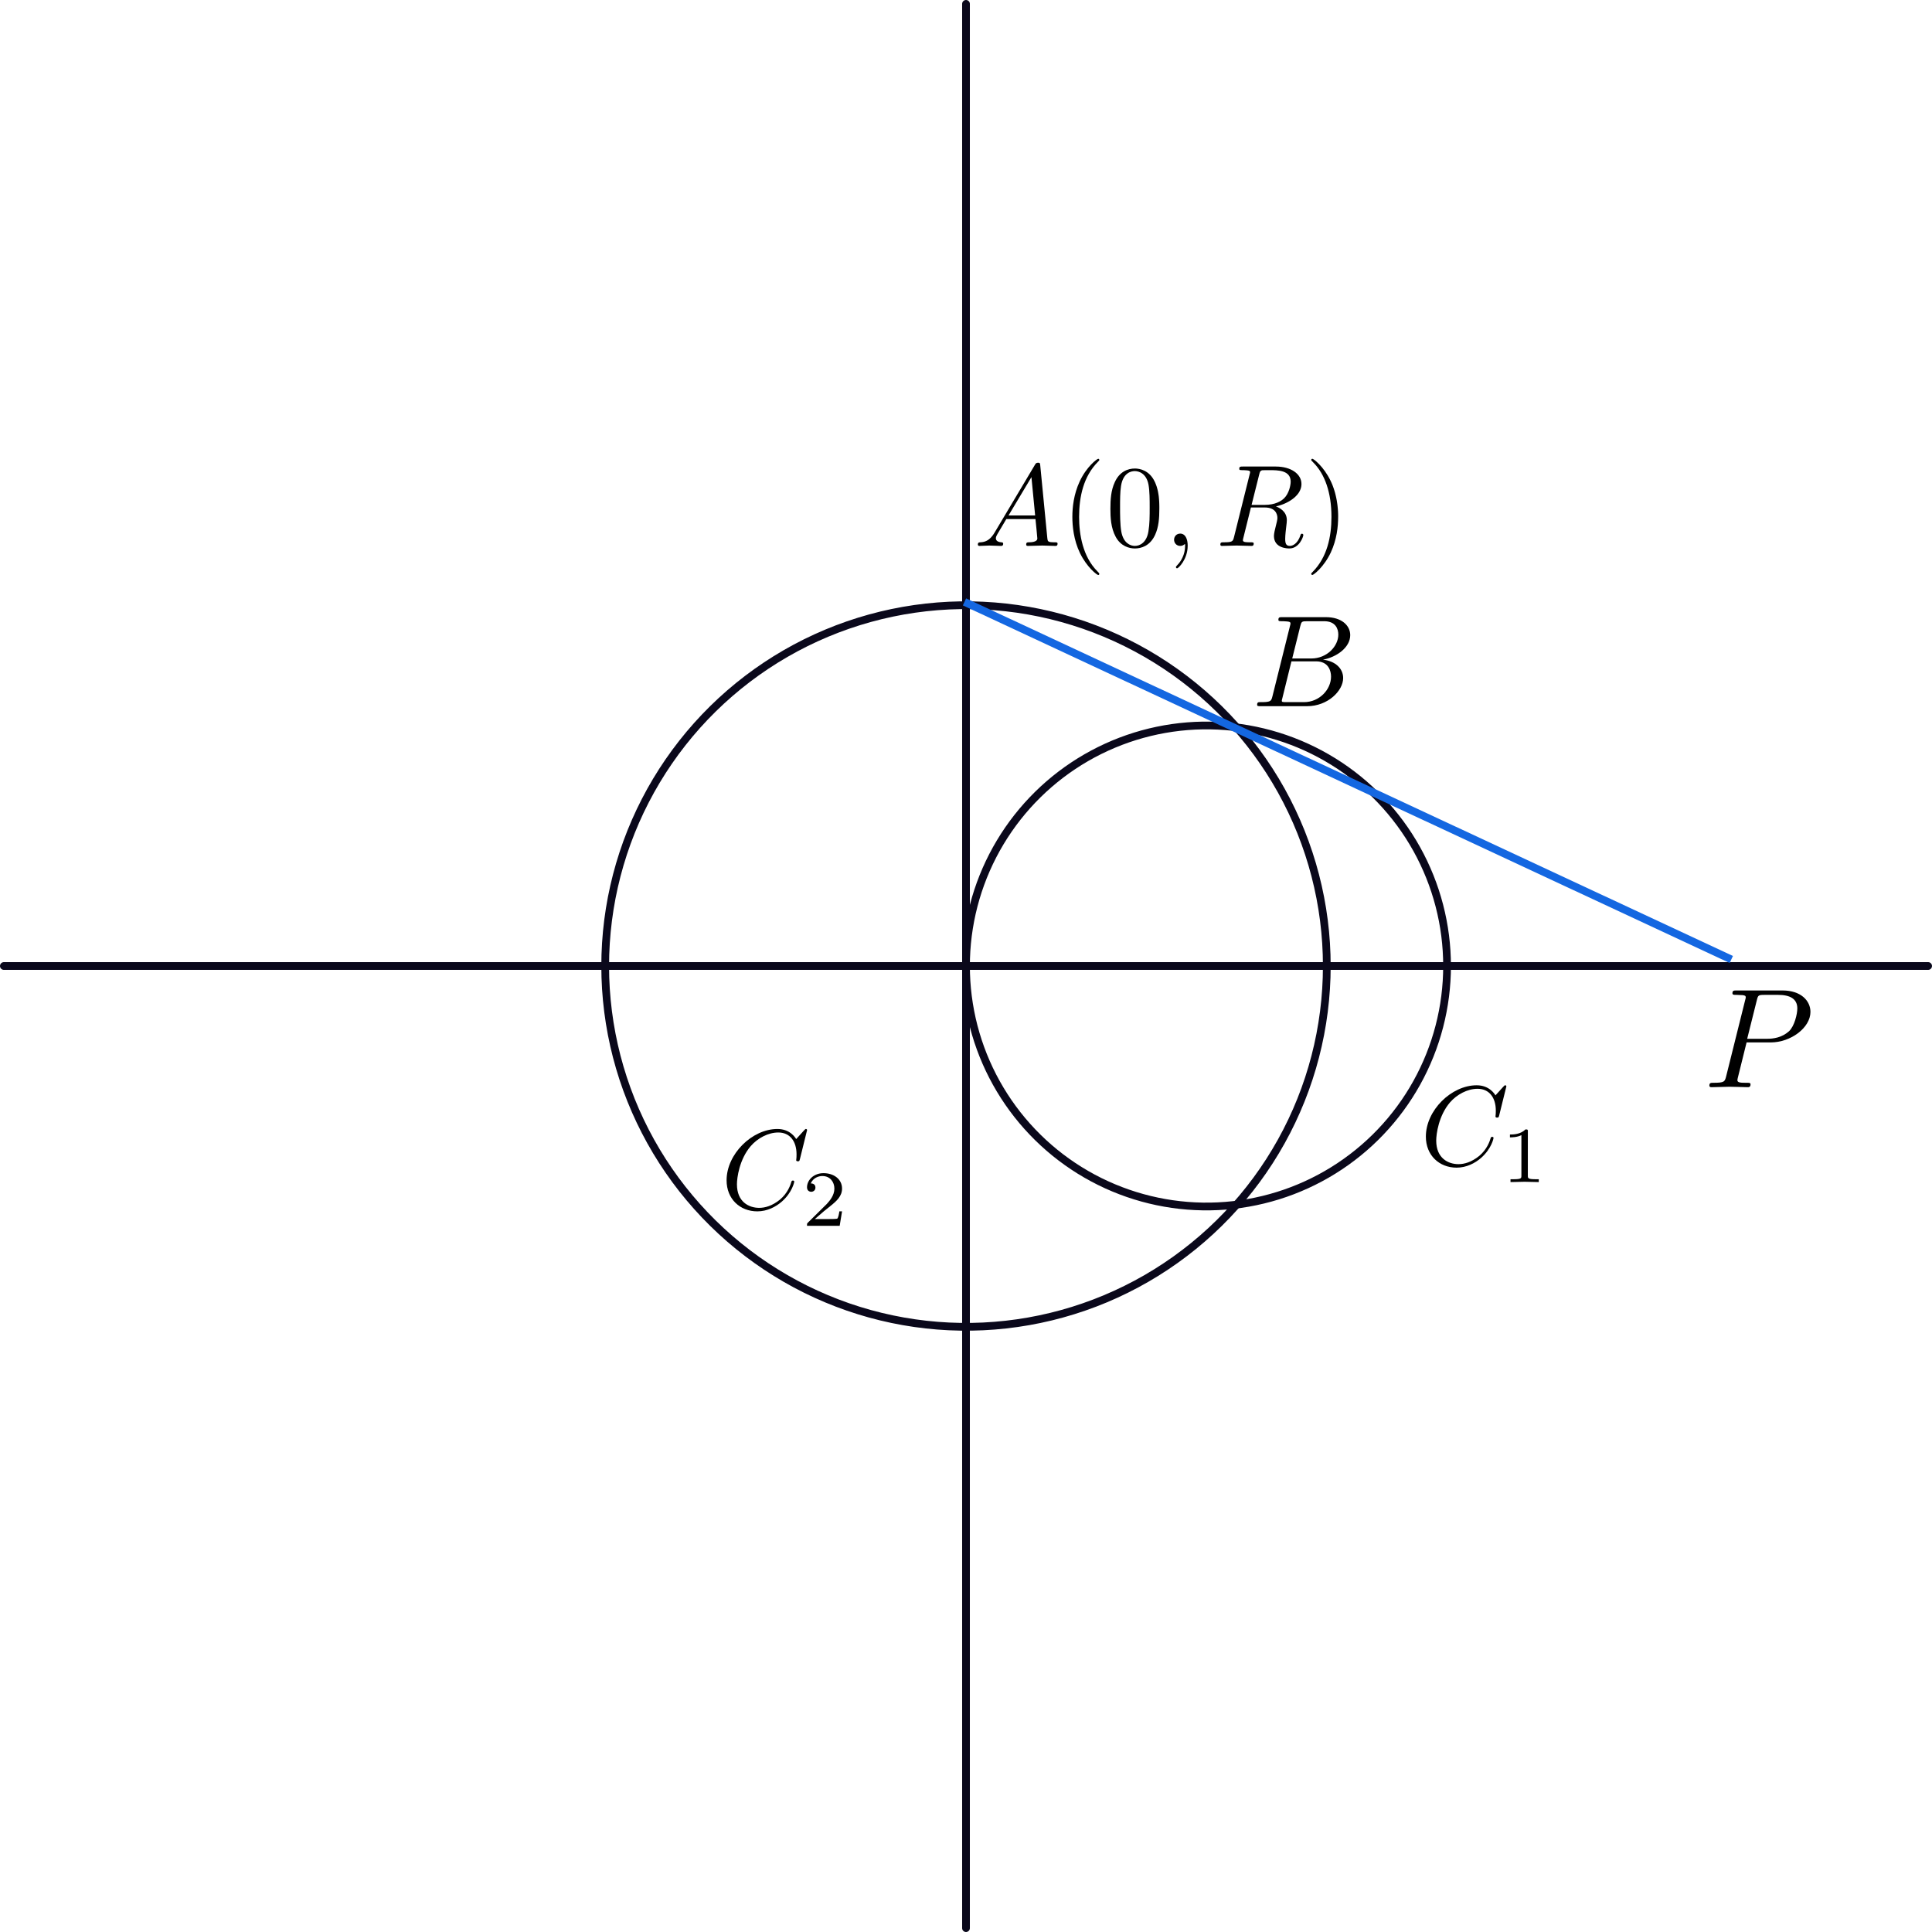 <?xml version="1.0" encoding="UTF-8" standalone="no"?>
<!-- Created with Inkscape (http://www.inkscape.org/) -->

<svg
   xmlns:dc="http://purl.org/dc/elements/1.1/"
   xmlns:cc="http://creativecommons.org/ns#"
   xmlns:rdf="http://www.w3.org/1999/02/22-rdf-syntax-ns#"
   xmlns:svg="http://www.w3.org/2000/svg"
   xmlns="http://www.w3.org/2000/svg"
   xmlns:sodipodi="http://sodipodi.sourceforge.net/DTD/sodipodi-0.dtd"
   xmlns:inkscape="http://www.inkscape.org/namespaces/inkscape"
   width="499.244"
   height="499.244"
   id="svg2"
   version="1.1"
   inkscape:version="0.48.3.1 r9886"
   sodipodi:docname="New document 1">
  <sodipodi:namedview
     id="base"
     pagecolor="#ffffff"
     bordercolor="#666666"
     borderopacity="1.0"
     inkscape:pageopacity="0.0"
     inkscape:pageshadow="2"
     inkscape:zoom="0.97399998"
     inkscape:cx="249.62188"
     inkscape:cy="249.62189"
     inkscape:document-units="px"
     inkscape:current-layer="layer1"
     showgrid="false"
     inkscape:window-width="854"
     inkscape:window-height="682"
     inkscape:window-x="180"
     inkscape:window-y="24"
     inkscape:window-maximized="0"
     fit-margin-top="0"
     fit-margin-left="0"
     fit-margin-right="0"
     fit-margin-bottom="0"
     showborder="false"
     inkscape:showpageshadow="false" />
  <defs
     id="defs4" />
  <g
     id="layer1"
     inkscape:groupmode="layer"
     inkscape:label="Layer 1"
     transform="translate(-109.084,-135.024)">
    <path
       style="fill:none;stroke:#0a081b;stroke-width:2;stroke-linecap:round;stroke-linejoin:round;stroke-miterlimit:10.433;stroke-opacity:1;stroke-dasharray:none;stroke-dashoffset:0"
       d="m 110.084,384.646 497.244,0 m -248.622,248.622 0,-497.244 m 93.233,248.622 c -6e-5,-1.972 -0.063,-3.945 -0.188,-5.913 -0.125,-1.968 -0.313,-3.933 -0.562,-5.889 -0.25,-1.957 -0.562,-3.905 -0.935,-5.842 -0.373,-1.937 -0.808,-3.862 -1.303,-5.771 -0.495,-1.909 -1.051,-3.803 -1.667,-5.677 -0.615,-1.874 -1.29,-3.728 -2.023,-5.559 -0.733,-1.831 -1.524,-3.639 -2.372,-5.42 -0.848,-1.781 -1.752,-3.535 -2.711,-5.259 -0.959,-1.724 -1.973,-3.417 -3.039,-5.076 -1.066,-1.659 -2.185,-3.285 -3.355,-4.873 -1.169,-1.588 -2.389,-3.139 -3.657,-4.65 -1.268,-1.511 -2.584,-2.982 -3.945,-4.409 -1.361,-1.428 -2.768,-2.812 -4.216,-4.15 -1.449,-1.338 -2.94,-2.631 -4.471,-3.874 -1.531,-1.244 -3.101,-2.439 -4.708,-3.583 -1.607,-1.144 -3.25,-2.237 -4.926,-3.277 -1.676,-1.04 -3.385,-2.027 -5.124,-2.958 -1.739,-0.932 -3.507,-1.808 -5.301,-2.627 -1.794,-0.819 -3.614,-1.582 -5.457,-2.286 -1.842,-0.704 -3.707,-1.349 -5.591,-1.935 -1.883,-0.586 -3.785,-1.111 -5.702,-1.577 -1.917,-0.465 -3.848,-0.869 -5.791,-1.212 -1.942,-0.343 -3.896,-0.623 -5.856,-0.842 -1.96,-0.219 -3.927,-0.375 -5.898,-0.469 -1.97,-0.094 -3.943,-0.125 -5.915,-0.094 -1.972,0.031 -3.943,0.125 -5.909,0.282 -1.966,0.156 -3.927,0.375 -5.88,0.656 -1.952,0.281 -3.896,0.623 -5.826,1.027 -1.931,0.404 -3.848,0.869 -5.749,1.395 -1.901,0.526 -3.785,1.112 -5.649,1.757 -1.864,0.645 -3.707,1.349 -5.527,2.111 -1.819,0.762 -3.614,1.582 -5.382,2.458 -1.767,0.876 -3.507,1.808 -5.215,2.794 -1.708,0.986 -3.385,2.027 -5.027,3.119 -1.642,1.092 -3.25,2.237 -4.819,3.432 -1.57,1.194 -3.101,2.439 -4.592,3.73 -1.491,1.292 -2.94,2.631 -4.346,4.014 -1.406,1.384 -2.767,2.812 -4.083,4.282 -1.315,1.47 -2.584,2.982 -3.803,4.532 -1.219,1.55 -2.389,3.14 -3.508,4.764 -1.119,1.625 -2.185,3.285 -3.199,4.977 -1.013,1.692 -1.973,3.417 -2.876,5.17 -0.904,1.753 -1.752,3.535 -2.543,5.342 -0.791,1.807 -1.524,3.639 -2.199,5.492 -0.675,1.853 -1.29,3.728 -1.846,5.621 -0.556,1.892 -1.051,3.803 -1.486,5.727 -0.435,1.924 -0.808,3.862 -1.12,5.809 -0.312,1.948 -0.561,3.905 -0.749,5.869 -0.188,1.963 -0.313,3.933 -0.375,5.904 -0.063,1.971 -0.062,3.945 0,5.916 0.062,1.971 0.188,3.941 0.375,5.904 0.187,1.963 0.437,3.921 0.749,5.869 0.312,1.948 0.685,3.885 1.12,5.809 0.434,1.924 0.93,3.834 1.486,5.727 0.556,1.893 1.172,3.767 1.846,5.621 0.675,1.853 1.408,3.685 2.199,5.492 0.791,1.807 1.639,3.589 2.543,5.342 0.904,1.753 1.863,3.478 2.876,5.17 1.013,1.692 2.08,3.352 3.199,4.977 1.118,1.625 2.289,3.214 3.508,4.764 1.219,1.55 2.488,3.062 3.803,4.532 1.315,1.47 2.677,2.898 4.083,4.282 1.406,1.384 2.855,2.723 4.346,4.014 1.491,1.292 3.022,2.536 4.592,3.73 1.57,1.195 3.177,2.339 4.819,3.432 1.642,1.093 3.319,2.133 5.027,3.119 1.708,0.986 3.448,1.918 5.215,2.794 1.767,0.876 3.562,1.696 5.382,2.458 1.819,0.762 3.663,1.466 5.527,2.111 1.864,0.645 3.748,1.231 5.649,1.757 1.901,0.526 3.819,0.991 5.749,1.395 1.931,0.404 3.874,0.747 5.826,1.027 1.952,0.281 3.914,0.499 5.88,0.656 1.966,0.156 3.937,0.25 5.909,0.282 1.972,0.031 3.945,-8e-5 5.915,-0.094 1.97,-0.094 3.937,-0.25 5.898,-0.469 1.96,-0.219 3.914,-0.5 5.856,-0.842 1.942,-0.342 3.874,-0.747 5.791,-1.212 1.917,-0.465 3.819,-0.991 5.702,-1.577 1.883,-0.586 3.748,-1.231 5.591,-1.935 1.843,-0.704 3.663,-1.466 5.457,-2.286 1.794,-0.819 3.562,-1.696 5.301,-2.627 1.739,-0.931 3.448,-1.918 5.124,-2.958 1.676,-1.04 3.319,-2.133 4.926,-3.277 1.607,-1.144 3.177,-2.339 4.708,-3.583 1.531,-1.244 3.022,-2.536 4.471,-3.874 1.449,-1.338 2.855,-2.723 4.216,-4.15 1.361,-1.427 2.677,-2.898 3.945,-4.409 1.268,-1.511 2.488,-3.062 3.657,-4.65 1.169,-1.588 2.288,-3.214 3.355,-4.873 1.066,-1.659 2.08,-3.352 3.039,-5.076 0.959,-1.724 1.863,-3.478 2.711,-5.259 0.848,-1.781 1.639,-3.589 2.372,-5.42 0.733,-1.831 1.408,-3.686 2.023,-5.559 0.616,-1.874 1.171,-3.767 1.667,-5.677 0.495,-1.909 0.93,-3.834 1.303,-5.771 0.373,-1.937 0.685,-3.885 0.935,-5.842 0.25,-1.957 0.437,-3.921 0.562,-5.889 0.125,-1.968 0.188,-3.941 0.188,-5.913"
       title="1.5*cos(t) 1.5*sin(t)"
       id="path3892"
       inkscape:connector-curvature="0" />
    <path
       style="fill:none;stroke:#0a081b;stroke-width:2;stroke-linecap:round;stroke-linejoin:round;stroke-miterlimit:10.433;stroke-opacity:1;stroke-dasharray:none;stroke-dashoffset:0"
       d="m 483.017,384.646 c -4e-5,-1.315 -0.042,-2.63 -0.125,-3.942 -0.083,-1.312 -0.208,-2.622 -0.375,-3.926 -0.166,-1.304 -0.374,-2.603 -0.623,-3.895 -0.249,-1.291 -0.539,-2.574 -0.869,-3.847 -0.33,-1.273 -0.701,-2.535 -1.111,-3.784 -0.41,-1.249 -0.86,-2.486 -1.349,-3.706 -0.489,-1.221 -1.016,-2.426 -1.581,-3.613 -0.565,-1.187 -1.168,-2.357 -1.807,-3.506 -0.639,-1.149 -1.315,-2.278 -2.026,-3.384 -0.711,-1.106 -1.457,-2.19 -2.237,-3.249 -0.78,-1.059 -1.593,-2.093 -2.438,-3.1 -0.845,-1.007 -1.722,-1.988 -2.63,-2.939 -0.907,-0.952 -1.845,-1.874 -2.811,-2.767 -0.966,-0.892 -1.96,-1.754 -2.981,-2.583 -1.021,-0.829 -2.067,-1.626 -3.139,-2.389 -1.071,-0.763 -2.166,-1.491 -3.284,-2.185 -1.117,-0.693 -2.257,-1.351 -3.416,-1.972 -1.159,-0.621 -2.338,-1.205 -3.534,-1.751 -1.196,-0.546 -2.41,-1.054 -3.638,-1.524 -1.228,-0.469 -2.472,-0.9 -3.727,-1.29 -1.256,-0.39 -2.524,-0.741 -3.802,-1.051 -1.278,-0.31 -2.566,-0.579 -3.861,-0.808 -1.295,-0.228 -2.597,-0.416 -3.904,-0.561 -1.307,-0.146 -2.618,-0.25 -3.932,-0.313 -1.313,-0.063 -2.629,-0.083 -3.944,-0.063 -1.315,0.021 -2.629,0.084 -3.94,0.188 -1.311,0.104 -2.618,0.25 -3.92,0.437 -1.302,0.187 -2.597,0.416 -3.884,0.685 -1.287,0.269 -2.566,0.58 -3.833,0.93 -1.267,0.35 -2.524,0.741 -3.766,1.171 -1.243,0.43 -2.472,0.9 -3.684,1.408 -1.213,0.508 -2.41,1.055 -3.588,1.638 -1.178,0.584 -2.338,1.205 -3.477,1.863 -1.139,0.657 -2.257,1.351 -3.351,2.079 -1.095,0.728 -2.166,1.492 -3.213,2.288 -1.046,0.796 -2.067,1.626 -3.061,2.487 -0.994,0.861 -1.96,1.754 -2.897,2.676 -0.937,0.922 -1.845,1.875 -2.722,2.854 -0.877,0.98 -1.722,1.988 -2.535,3.021 -0.813,1.034 -1.593,2.093 -2.339,3.176 -0.746,1.083 -1.457,2.19 -2.132,3.318 -0.675,1.128 -1.315,2.278 -1.918,3.447 -0.603,1.169 -1.168,2.357 -1.695,3.561 -0.527,1.205 -1.016,2.426 -1.466,3.662 -0.45,1.236 -0.86,2.486 -1.231,3.747 -0.37,1.262 -0.701,2.535 -0.991,3.818 -0.29,1.283 -0.539,2.574 -0.746,3.873 -0.208,1.298 -0.374,2.603 -0.499,3.912 -0.125,1.309 -0.208,2.622 -0.25,3.936 -0.042,1.314 -0.042,2.63 0,3.944 0.042,1.314 0.125,2.627 0.25,3.936 0.125,1.309 0.292,2.614 0.499,3.912 0.208,1.298 0.457,2.59 0.746,3.873 0.29,1.283 0.62,2.556 0.991,3.818 0.37,1.262 0.781,2.512 1.231,3.747 0.45,1.236 0.939,2.457 1.466,3.662 0.527,1.205 1.093,2.392 1.695,3.561 0.603,1.169 1.242,2.318 1.918,3.447 0.675,1.128 1.387,2.235 2.132,3.318 0.746,1.083 1.526,2.142 2.339,3.176 0.813,1.034 1.659,2.041 2.535,3.021 0.877,0.98 1.785,1.932 2.722,2.854 0.937,0.922 1.904,1.815 2.897,2.676 0.994,0.861 2.015,1.691 3.061,2.487 1.046,0.796 2.118,1.559 3.213,2.288 1.095,0.728 2.213,1.422 3.351,2.079 1.139,0.657 2.298,1.279 3.477,1.863 1.178,0.584 2.375,1.13 3.588,1.638 1.213,0.508 2.442,0.978 3.684,1.408 1.243,0.43 2.499,0.821 3.766,1.171 1.267,0.35 2.546,0.661 3.833,0.93 1.287,0.269 2.583,0.498 3.884,0.685 1.302,0.187 2.609,0.333 3.92,0.437 1.311,0.104 2.625,0.167 3.94,0.188 1.315,0.021 2.63,-5e-5 3.944,-0.063 1.313,-0.062 2.625,-0.167 3.932,-0.313 1.307,-0.146 2.609,-0.333 3.904,-0.561 1.295,-0.228 2.583,-0.498 3.861,-0.808 1.278,-0.31 2.546,-0.661 3.802,-1.051 1.256,-0.39 2.499,-0.821 3.727,-1.29 1.228,-0.469 2.442,-0.978 3.638,-1.524 1.196,-0.546 2.375,-1.13 3.534,-1.751 1.159,-0.621 2.298,-1.279 3.416,-1.972 1.117,-0.693 2.213,-1.422 3.284,-2.185 1.071,-0.763 2.118,-1.56 3.139,-2.389 1.021,-0.829 2.015,-1.691 2.981,-2.583 0.966,-0.892 1.904,-1.815 2.811,-2.767 0.907,-0.952 1.785,-1.932 2.63,-2.939 0.845,-1.007 1.658,-2.041 2.438,-3.1 0.78,-1.059 1.526,-2.143 2.237,-3.249 0.711,-1.106 1.387,-2.235 2.026,-3.384 0.639,-1.149 1.242,-2.318 1.807,-3.506 0.565,-1.187 1.093,-2.393 1.581,-3.613 0.489,-1.221 0.939,-2.457 1.349,-3.706 0.41,-1.249 0.781,-2.512 1.111,-3.784 0.33,-1.273 0.62,-2.556 0.869,-3.847 0.249,-1.291 0.457,-2.59 0.623,-3.895 0.167,-1.304 0.291,-2.614 0.375,-3.926 0.083,-1.312 0.125,-2.627 0.125,-3.942"
       title="1+cos(t) sin(t)"
       id="path3918"
       inkscape:connector-curvature="0" />
    <path
       inkscape:connector-curvature="0"
       id="path3928"
       d="m 358.316,290.555 198.152,92.402"
       style="color:#000000;fill:#008080;stroke:#1467e1;stroke-width:2;stroke-linecap:butt;stroke-linejoin:round;stroke-miterlimit:4;stroke-opacity:1;stroke-dasharray:none;stroke-dashoffset:0;marker:none;visibility:visible;display:inline;overflow:visible;enable-background:accumulate" />
    <g
       id="g3938"
       transform="matrix(0.567,0,0,0.567,191.644,73.401)">
      <g
         word-spacing="normal"
         letter-spacing="normal"
         font-size-adjust="none"
         font-stretch="normal"
         font-weight="normal"
         font-variant="normal"
         font-style="normal"
         stroke-miterlimit="10.433"
         xml:space="preserve"
         transform="matrix(1.063,0,0,-1.063,-186.024,789.272)"
         id="content"
         style="font-style:normal;font-variant:normal;font-weight:normal;font-stretch:normal;letter-spacing:normal;word-spacing:normal;text-anchor:start;fill:none;stroke:#000000;stroke-linecap:butt;stroke-linejoin:miter;stroke-miterlimit:10.433;stroke-opacity:1;stroke-dasharray:none;stroke-dashoffset:0"><path
           id="path3941"
           d="m 464.44,411.93 -0.19,-0.3 -0.18,-0.29 -0.19,-0.28 -0.19,-0.26 -0.18,-0.25 -0.19,-0.23 -0.19,-0.22 -0.18,-0.21 -0.19,-0.2 -0.19,-0.18 -0.18,-0.17 -0.19,-0.16 -0.19,-0.15 -0.18,-0.14 -0.19,-0.13 -0.19,-0.12 -0.19,-0.11 -0.19,-0.1 -0.19,-0.09 -0.19,-0.09 -0.19,-0.07 -0.2,-0.07 -0.19,-0.07 -0.2,-0.05 -0.19,-0.05 -0.2,-0.04 -0.2,-0.04 -0.19,-0.03 -0.41,-0.05 -0.4,-0.03 c -0.61,-0.05 -1.05,-0.05 -1.05,-1 0,-0.3 0.25,-0.55 0.64,-0.55 1.34,0 2.89,0.16 4.28,0.16 1.64,0 3.39,-0.16 4.99,-0.16 0.29,0 0.95,0 0.95,0.95 0,0.55 -0.45,0.6 -0.8,0.6 -1.15,0.09 -2.34,0.5 -2.34,1.73 0,0.61 0.3,1.16 0.69,1.84 l 3.79,6.39 h 12.5 l -0.14,1.54 h -11.42 l 9.83,16.45 1.59,-16.45 0.14,-1.54 c 0.11,-1.04 0.8,-7.82 0.8,-8.32 0,-1.5 -2.59,-1.64 -3.58,-1.64 -0.7,0 -1.2,0 -1.2,-1 0,-0.55 0.59,-0.55 0.7,-0.55 2.03,0 4.19,0.16 6.22,0.16 1.25,0 4.39,-0.16 5.64,-0.16 0.3,0 0.89,0 0.89,1 0,0.55 -0.5,0.55 -1.14,0.55 -3.09,0 -3.09,0.34 -3.25,1.79 l -3.03,31.13 c -0.11,1 -0.11,1.2 -0.95,1.2 -0.8,0 -0.99,-0.34 -1.3,-0.84 z"
           inkscape:connector-curvature="0"
           style="fill:#000000;stroke-width:0" /><path
           id="path3943"
           d="m 509.32,394.25 0,0.02 0,0.03 0,0.01 -0.01,0.02 0,0.01 0,0.02 -0.01,0.01 -0.01,0.02 0,0.02 -0.01,0.02 -0.02,0.02 -0.01,0.03 -0.02,0.02 -0.02,0.03 -0.02,0.03 -0.02,0.03 -0.03,0.03 -0.03,0.04 -0.01,0.02 -0.02,0.02 -0.02,0.02 -0.01,0.02 -0.02,0.02 -0.02,0.03 -0.02,0.02 -0.03,0.02 -0.02,0.03 -0.02,0.02 -0.03,0.03 -0.02,0.03 -0.03,0.03 -0.03,0.03 -0.03,0.03 -0.02,0.03 -0.04,0.03 -0.03,0.03 -0.03,0.04 -0.03,0.03 -0.04,0.04 -0.04,0.03 -0.03,0.04 -0.04,0.04 c -6.22,6.28 -7.82,15.69 -7.82,23.31 0,8.67 1.89,17.35 8.02,23.56 0.64,0.61 0.64,0.71 0.64,0.86 0,0.35 -0.19,0.49 -0.48,0.49 -0.5,0 -4.99,-3.38 -7.93,-9.7 -2.54,-5.49 -3.14,-11.02 -3.14,-15.21 0,-3.89 0.55,-9.9 3.28,-15.54 2.99,-6.13 7.29,-9.36 7.79,-9.36 0.29,0 0.48,0.14 0.48,0.5 z"
           inkscape:connector-curvature="0"
           style="fill:#000000;stroke-width:0" /><path
           id="path3945"
           d="m 535.07,422.14 0,0.74 -0.01,0.75 -0.02,0.75 -0.03,0.74 -0.05,0.75 -0.06,0.74 -0.07,0.74 -0.1,0.73 -0.12,0.73 -0.13,0.73 -0.17,0.72 -0.19,0.72 -0.21,0.72 -0.25,0.7 -0.28,0.7 -0.15,0.35 -0.16,0.34 c -2.28,4.8 -6.37,5.6 -8.47,5.6 -2.98,0 -6.62,-1.3 -8.67,-5.94 -1.59,-3.44 -1.84,-7.33 -1.84,-11.31 0,-3.74 0.2,-8.22 2.25,-12 2.14,-4.03 5.78,-5.03 8.22,-5.03 v 1.09 c -1.94,0 -4.89,1.25 -5.78,6.03 -0.55,2.98 -0.55,7.56 -0.55,10.52 0,3.18 0,6.46 0.41,9.15 0.93,5.94 4.67,6.38 5.92,6.38 1.64,0 4.94,-0.89 5.87,-5.83 0.5,-2.78 0.5,-6.58 0.5,-9.7 0,-3.75 0,-7.13 -0.54,-10.32 -0.75,-4.73 -3.6,-6.23 -5.83,-6.23 h 0 v -1.09 c 2.69,0 6.47,1.04 8.67,5.78 1.59,3.43 1.84,7.31 1.84,11.25 z"
           inkscape:connector-curvature="0"
           style="fill:#000000;stroke-width:0" /><path
           id="path3947"
           d="m 547.22,406.25 0,0.3 -0.02,0.3 -0.01,0.29 -0.03,0.28 -0.03,0.27 -0.04,0.26 -0.04,0.26 -0.05,0.24 -0.06,0.24 -0.07,0.23 -0.07,0.22 -0.07,0.21 -0.09,0.2 -0.09,0.19 -0.09,0.19 -0.1,0.17 -0.11,0.16 -0.11,0.16 -0.12,0.14 -0.12,0.13 -0.13,0.13 -0.13,0.11 -0.14,0.1 -0.15,0.1 -0.15,0.08 -0.15,0.07 -0.16,0.06 -0.16,0.05 -0.17,0.04 -0.17,0.03 -0.18,0.01 -0.18,0.01 c -1.64,0 -2.64,-1.25 -2.64,-2.64 0,-1.34 1,-2.64 2.64,-2.64 0.59,0 1.25,0.2 1.75,0.64 0.14,0.11 0.2,0.16 0.25,0.16 0.05,0 0.09,-0.05 0.09,-0.75 0,-3.69 -1.73,-6.68 -3.39,-8.32 -0.54,-0.54 -0.54,-0.65 -0.54,-0.79 0,-0.36 0.25,-0.55 0.5,-0.55 0.54,0 4.53,3.83 4.53,9.66 z"
           inkscape:connector-curvature="0"
           style="fill:#000000;stroke-width:0" /><path
           id="path3949"
           d="m 585.05,423.14 0.47,0.11 0.48,0.12 0.48,0.14 0.48,0.15 0.48,0.16 0.49,0.18 0.48,0.19 0.47,0.2 0.47,0.22 0.47,0.23 0.45,0.24 0.45,0.25 0.44,0.27 0.43,0.28 0.42,0.29 0.4,0.3 0.39,0.31 0.37,0.32 0.35,0.34 0.34,0.35 0.32,0.35 0.29,0.37 0.28,0.38 0.25,0.39 0.22,0.4 0.2,0.41 0.17,0.42 0.15,0.43 0.11,0.44 0.08,0.45 0.05,0.46 0.02,0.47 c 0,4.28 -4.48,7.47 -11,7.47 h -14.2 c -1,0 -1.46,0 -1.46,-1 0,-0.55 0.46,-0.55 1.41,-0.55 0.09,0 1.05,0 1.89,-0.09 0.89,-0.11 1.34,-0.16 1.34,-0.8 0,-0.2 -0.04,-0.36 -0.2,-0.95 l -6.67,-26.75 c -0.5,-1.95 -0.59,-2.34 -4.53,-2.34 -0.91,0 -1.35,0 -1.35,-1 0,-0.55 0.6,-0.55 0.69,-0.55 1.41,0 4.89,0.16 6.28,0.16 1.39,0 4.94,-0.16 6.33,-0.16 0.41,0 1,0 1,1 0,0.55 -0.45,0.55 -1.39,0.55 -1.84,0 -3.25,0 -3.25,0.89 0,0.29 0.11,0.54 0.16,0.84 l 3.28,13.2 h 5.94 l -0.05,1.11 h -5.6 l 3.26,13 c 0.29,1.19 0.43,1.69 1.39,1.85 0.45,0.04 2.04,0.04 3.03,0.04 3.54,0 9.08,0 9.08,-4.93 0,-1.69 -0.8,-5.13 -2.76,-7.07 -1.28,-1.29 -3.92,-2.89 -8.4,-2.89 l 0.05,-1.11 c 4.53,0 5.42,-2.78 5.42,-4.53 0,-0.75 -0.39,-2.28 -0.69,-3.44 -0.36,-1.39 -0.8,-3.23 -0.8,-4.23 0,-5.37 5.97,-5.37 6.63,-5.37 4.23,0 5.97,5.03 5.97,5.73 0,0.59 -0.55,0.59 -0.6,0.59 -0.45,0 -0.54,-0.36 -0.64,-0.7 -1.25,-3.69 -3.39,-4.53 -4.54,-4.53 -1.64,0 -1.99,1.09 -1.99,3.05 0,1.53 0.3,4.07 0.5,5.67 0.09,0.7 0.2,1.64 0.2,2.34 0,3.83 -3.34,5.38 -4.68,5.88 z"
           inkscape:connector-curvature="0"
           style="fill:#000000;stroke-width:0" /><path
           id="path3951"
           d="m 611.73,418.65 0,0.37 0,0.39 -0.01,0.39 -0.01,0.41 -0.04,0.84 -0.06,0.88 -0.09,0.92 -0.1,0.95 -0.14,0.97 -0.16,1.01 -0.2,1.02 -0.23,1.03 -0.26,1.05 -0.31,1.06 -0.35,1.07 -0.39,1.07 -0.21,0.53 -0.23,0.53 -0.24,0.53 -0.25,0.53 c -2.98,6.12 -7.26,9.36 -7.76,9.36 -0.3,0 -0.5,-0.19 -0.5,-0.49 0,-0.15 0,-0.25 0.93,-1.15 4.9,-4.92 7.74,-12.85 7.74,-23.27 0,-8.51 -1.84,-17.28 -8.03,-23.56 -0.64,-0.59 -0.64,-0.7 -0.64,-0.84 0,-0.3 0.2,-0.5 0.5,-0.5 0.5,0 4.97,3.39 7.92,9.71 2.53,5.47 3.12,11 3.12,15.19 z"
           inkscape:connector-curvature="0"
           style="fill:#000000;stroke-width:0" /></g>    </g>
    <g
       transform="matrix(0.636,0,0,0.636,242.874,90.147)"
       id="g3983">
      <g
         style="font-style:normal;font-variant:normal;font-weight:normal;font-stretch:normal;letter-spacing:normal;word-spacing:normal;text-anchor:start;fill:none;stroke:#000000;stroke-linecap:butt;stroke-linejoin:miter;stroke-miterlimit:10.433;stroke-opacity:1;stroke-dasharray:none;stroke-dashoffset:0"
         id="g3985"
         transform="matrix(1.063,0,0,-1.063,-186.024,789.272)"
         xml:space="preserve"
         stroke-miterlimit="10.433"
         font-style="normal"
         font-variant="normal"
         font-weight="normal"
         font-stretch="normal"
         font-size-adjust="none"
         letter-spacing="normal"
         word-spacing="normal"><path
           style="fill:#000000;stroke-width:0"
           inkscape:connector-curvature="0"
           d="m 463.49,410.09 -0.05,-0.18 -0.04,-0.17 -0.05,-0.16 -0.04,-0.15 -0.04,-0.15 -0.05,-0.13 -0.05,-0.13 -0.05,-0.12 -0.05,-0.11 -0.06,-0.11 -0.07,-0.1 -0.07,-0.09 -0.07,-0.09 -0.09,-0.07 -0.09,-0.08 -0.11,-0.06 -0.11,-0.07 -0.13,-0.05 -0.13,-0.05 -0.15,-0.05 -0.16,-0.04 -0.09,-0.02 -0.09,-0.01 -0.09,-0.02 -0.1,-0.02 -0.1,-0.01 -0.1,-0.01 -0.11,-0.01 -0.12,-0.02 -0.11,-0.01 -0.13,-0.01 -0.12,0 -0.13,-0.01 -0.14,-0.01 -0.14,0 -0.14,-0.01 -0.15,0 -0.16,-0.01 -0.16,0 -0.16,0 -0.17,0 -0.18,0 -0.18,0 c -0.85,0 -1.35,0 -1.35,-1 0,-0.55 0.46,-0.55 1.35,-0.55 h 17.78 c 7.87,0 13.75,5.87 13.75,10.76 0,3.58 -2.89,6.47 -7.72,7.02 5.19,0.95 10.42,4.64 10.42,9.38 0,3.68 -3.3,6.87 -9.28,6.87 l -0.69,-1.55 c 4.38,0 5.42,-2.93 5.42,-5.12 0,-4.39 -4.28,-9.13 -10.35,-9.13 h -7.27 l -0.3,-1.09 h 9.41 c 4.78,0 5.73,-3.69 5.73,-5.83 0,-4.94 -4.43,-9.76 -10.31,-9.76 h -6.78 c -0.69,0 -0.8,0 -1.09,0.04 -0.5,0.05 -0.64,0.1 -0.64,0.5 0,0.14 0,0.25 0.25,1.14 l 3.43,13.91 0.3,1.09 3.08,12.36 c 0.45,1.74 0.54,1.89 2.7,1.89 h 6.42 l 0.69,1.55 h -16.73 c -0.94,0 -1.44,0 -1.44,-1 0,-0.55 0.44,-0.55 1.39,-0.55 0.09,0 1.05,0 1.89,-0.09 0.89,-0.11 1.34,-0.16 1.34,-0.8 0,-0.2 -0.04,-0.36 -0.2,-0.95 z"
           id="path3987" /></g>    </g>
    <g
       id="g4025"
       transform="matrix(0.691,0,0,0.691,343.278,168.944)">
      <g
         word-spacing="normal"
         letter-spacing="normal"
         font-size-adjust="none"
         font-stretch="normal"
         font-weight="normal"
         font-variant="normal"
         font-style="normal"
         stroke-miterlimit="10.433"
         xml:space="preserve"
         transform="matrix(1.063,0,0,-1.063,-186.024,789.272)"
         id="g4027"
         style="font-style:normal;font-variant:normal;font-weight:normal;font-stretch:normal;letter-spacing:normal;word-spacing:normal;text-anchor:start;fill:none;stroke:#000000;stroke-linecap:butt;stroke-linejoin:miter;stroke-miterlimit:10.433;stroke-opacity:1;stroke-dasharray:none;stroke-dashoffset:0"><path
           id="path4029"
           d="m 470.61,421.95 0.21,1.28 3.39,13.56 c 0.43,1.74 0.54,1.89 2.68,1.89 h 4.79 c 4.14,0 6.78,-1.34 6.78,-4.78 0,-1.95 -1,-6.23 -2.94,-8.03 -2.5,-2.23 -5.48,-2.64 -7.69,-2.64 h -7.01 l -0.21,-1.28 h 8.47 c 7.08,0 14,5.17 14,10.75 0,3.84 -3.28,7.53 -9.81,7.53 h -16.14 c -0.95,0 -1.5,0 -1.5,-0.95 0,-0.6 0.45,-0.6 1.45,-0.6 0.64,0 1.55,-0.04 2.14,-0.09 0.8,-0.11 1.1,-0.25 1.1,-0.8 0,-0.2 -0.05,-0.36 -0.21,-0.95 l -6.67,-26.75 c -0.5,-1.95 -0.59,-2.34 -4.53,-2.34 -0.84,0 -1.39,0 -1.39,-0.96 0,-0.59 0.59,-0.59 0.73,-0.59 1.41,0 4.94,0.16 6.33,0.16 1.05,0 2.14,-0.07 3.19,-0.07 1.11,0 2.2,-0.09 3.25,-0.09 0.34,0 0.98,0 0.98,1 0,0.55 -0.43,0.55 -1.39,0.55 -1.84,0 -3.23,0 -3.23,0.89 0,0.29 0.09,0.54 0.14,0.84 z"
           inkscape:connector-curvature="0"
           style="fill:#000000;stroke-width:0" /></g>    </g>
    <g
       id="g4073"
       transform="matrix(0.553,0,0,0.553,311.182,238.427)">
      <g
         id="g4075"
         transform="matrix(1.063,0,0,-1.063,-186.024,789.272)"
         xml:space="preserve"
         stroke-miterlimit="10.433"
         font-style="normal"
         font-variant="normal"
         font-weight="normal"
         font-stretch="normal"
         font-size-adjust="none"
         letter-spacing="normal"
         word-spacing="normal"
         style="font-style:normal;font-variant:normal;font-weight:normal;font-stretch:normal;letter-spacing:normal;word-spacing:normal;text-anchor:start;fill:none;stroke:#000000;stroke-linecap:butt;stroke-linejoin:miter;stroke-miterlimit:10.433;stroke-opacity:1;stroke-dasharray:none;stroke-dashoffset:0"><path
           d="m 493.38,440.82 0,0.02 0,0.02 0,0.01 -0.01,0.02 0,0.02 0,0.02 -0.01,0.02 0,0.02 -0.01,0.02 -0.01,0.02 -0.01,0.02 0,0.02 -0.02,0.02 -0.01,0.02 -0.01,0.02 -0.01,0.02 -0.02,0.02 -0.02,0.02 -0.02,0.02 -0.02,0.02 -0.02,0.01 -0.02,0.02 -0.03,0.01 -0.02,0.02 -0.03,0.01 -0.01,0.01 -0.02,0 -0.01,0.01 -0.02,0 -0.02,0.01 -0.01,0 -0.02,0 -0.02,0.01 -0.02,0 -0.02,0 -0.02,0 -0.02,0 -0.02,0 -0.02,0 c -0.14,0 -0.2,-0.04 -0.75,-0.59 l -3.48,-3.84 c -0.44,0.7 -2.74,4.43 -8.27,4.43 -11.11,0 -22.33,-11.01 -22.33,-22.56 0,-8.23 5.89,-13.65 13.52,-13.65 4.33,0 8.11,1.98 10.75,4.28 4.64,4.09 5.48,8.62 5.48,8.76 0,0.5 -0.5,0.5 -0.59,0.5 -0.3,0 -0.55,-0.09 -0.66,-0.5 -0.43,-1.44 -1.59,-4.98 -5.03,-7.87 -3.43,-2.78 -6.58,-3.63 -9.15,-3.63 -4.49,0 -9.77,2.6 -9.77,10.36 0,2.85 1.05,10.91 6.02,16.74 3.04,3.54 7.73,6.03 12.15,6.03 5.1,0 8.03,-3.83 8.03,-9.61 0,-2 -0.15,-2.05 -0.15,-2.55 0,-0.5 0.54,-0.5 0.75,-0.5 0.64,0 0.64,0.11 0.89,1 z"
           id="path4077"
           inkscape:connector-curvature="0"
           style="fill:#000000;stroke-width:0" /><path
           d="m 502.83,420.92 0,0.04 0,0.04 0,0.05 0,0.04 0,0.03 0,0.04 0,0.04 0,0.03 0,0.04 -0.01,0.03 0,0.03 0,0.03 0,0.03 -0.01,0.03 0,0.03 0,0.02 -0.01,0.03 0,0.02 -0.01,0.03 0,0.02 -0.01,0.04 -0.02,0.04 -0.02,0.03 -0.02,0.03 -0.02,0.03 -0.02,0.03 -0.03,0.02 -0.03,0.02 -0.03,0.02 -0.04,0.01 -0.04,0.01 -0.05,0.02 -0.02,0 -0.02,0 -0.03,0.01 -0.03,0 -0.02,0.01 -0.03,0 -0.03,0 -0.03,0 -0.03,0 -0.04,0.01 -0.03,0 -0.04,0 -0.03,0 -0.04,0 -0.04,0 -0.04,0 -0.04,0 -0.05,0 -0.04,0 -0.04,0 c -2.24,-2.2 -5.4,-2.23 -6.83,-2.23 v -1.25 c 0.84,0 3.14,0 5.04,0.97 v -17.77 c 0,-1.16 0,-1.61 -3.48,-1.61 h -1.31 v -1.25 c 0.62,0.03 4.9,0.14 6.2,0.14 1.08,0 5.47,-0.11 6.23,-0.14 v 1.25 h -1.32 c -3.49,0 -3.49,0.45 -3.49,1.61 z"
           id="path4079"
           inkscape:connector-curvature="0"
           style="fill:#000000;stroke-width:0" /></g>    </g>
    <g
       id="g4131"
       transform="matrix(0.553,0,0,0.553,130.484,249.72)">
      <g
         word-spacing="normal"
         letter-spacing="normal"
         font-size-adjust="none"
         font-stretch="normal"
         font-weight="normal"
         font-variant="normal"
         font-style="normal"
         stroke-miterlimit="10.433"
         xml:space="preserve"
         transform="matrix(1.063,0,0,-1.063,-186.024,789.272)"
         id="g4133"
         style="font-style:normal;font-variant:normal;font-weight:normal;font-stretch:normal;letter-spacing:normal;word-spacing:normal;text-anchor:start;fill:none;stroke:#000000;stroke-linecap:butt;stroke-linejoin:miter;stroke-miterlimit:10.433;stroke-opacity:1;stroke-dasharray:none;stroke-dashoffset:0"><path
           id="path4135"
           d="m 493.38,440.82 0,0.02 0,0.02 0,0.01 -0.01,0.02 0,0.02 0,0.02 -0.01,0.02 0,0.02 -0.01,0.02 -0.01,0.02 -0.01,0.02 0,0.02 -0.02,0.02 -0.01,0.02 -0.01,0.02 -0.01,0.02 -0.02,0.02 -0.02,0.02 -0.02,0.02 -0.02,0.02 -0.02,0.01 -0.02,0.02 -0.03,0.01 -0.02,0.02 -0.03,0.01 -0.01,0.01 -0.02,0 -0.01,0.01 -0.02,0 -0.02,0.01 -0.01,0 -0.02,0 -0.02,0.01 -0.02,0 -0.02,0 -0.02,0 -0.02,0 -0.02,0 -0.02,0 c -0.14,0 -0.2,-0.04 -0.75,-0.59 l -3.48,-3.84 c -0.44,0.7 -2.74,4.43 -8.27,4.43 -11.11,0 -22.33,-11.01 -22.33,-22.56 0,-8.23 5.89,-13.65 13.52,-13.65 4.33,0 8.11,1.98 10.75,4.28 4.64,4.09 5.48,8.62 5.48,8.76 0,0.5 -0.5,0.5 -0.59,0.5 -0.3,0 -0.55,-0.09 -0.66,-0.5 -0.43,-1.44 -1.59,-4.98 -5.03,-7.87 -3.43,-2.78 -6.58,-3.63 -9.15,-3.63 -4.49,0 -9.77,2.6 -9.77,10.36 0,2.85 1.05,10.91 6.02,16.74 3.04,3.54 7.73,6.03 12.15,6.03 5.1,0 8.03,-3.83 8.03,-9.61 0,-2 -0.15,-2.05 -0.15,-2.55 0,-0.5 0.54,-0.5 0.75,-0.5 0.64,0 0.64,0.11 0.89,1 z"
           inkscape:connector-curvature="0"
           style="fill:#000000;stroke-width:0" /><path
           id="path4137"
           d="m 508.75,405.11 h -1.18 c -0.1,-0.77 -0.46,-2.83 -0.91,-3.18 -0.27,-0.2 -2.95,-0.2 -3.44,-0.2 h -6.42 c 3.66,3.23 4.88,4.2 6.97,5.84 2.58,2.07 4.98,4.22 4.98,7.54 0,4.21 -3.68,6.79 -8.15,6.79 -4.31,0 -7.25,-3.03 -7.25,-6.23 0,-1.78 1.5,-1.96 1.86,-1.96 0.83,0 1.84,0.6 1.84,1.85 0,0.62 -0.25,1.84 -2.06,1.84 1.08,2.47 3.45,3.24 5.09,3.24 3.49,0 5.3,-2.71 5.3,-5.53 0,-3.04 -2.16,-5.44 -3.28,-6.69 l -8.39,-8.3 c -0.36,-0.31 -0.36,-0.39 -0.36,-1.36 h 14.36 z"
           inkscape:connector-curvature="0"
           style="fill:#000000;stroke-width:0" /></g>    </g>
  </g>
</svg>
